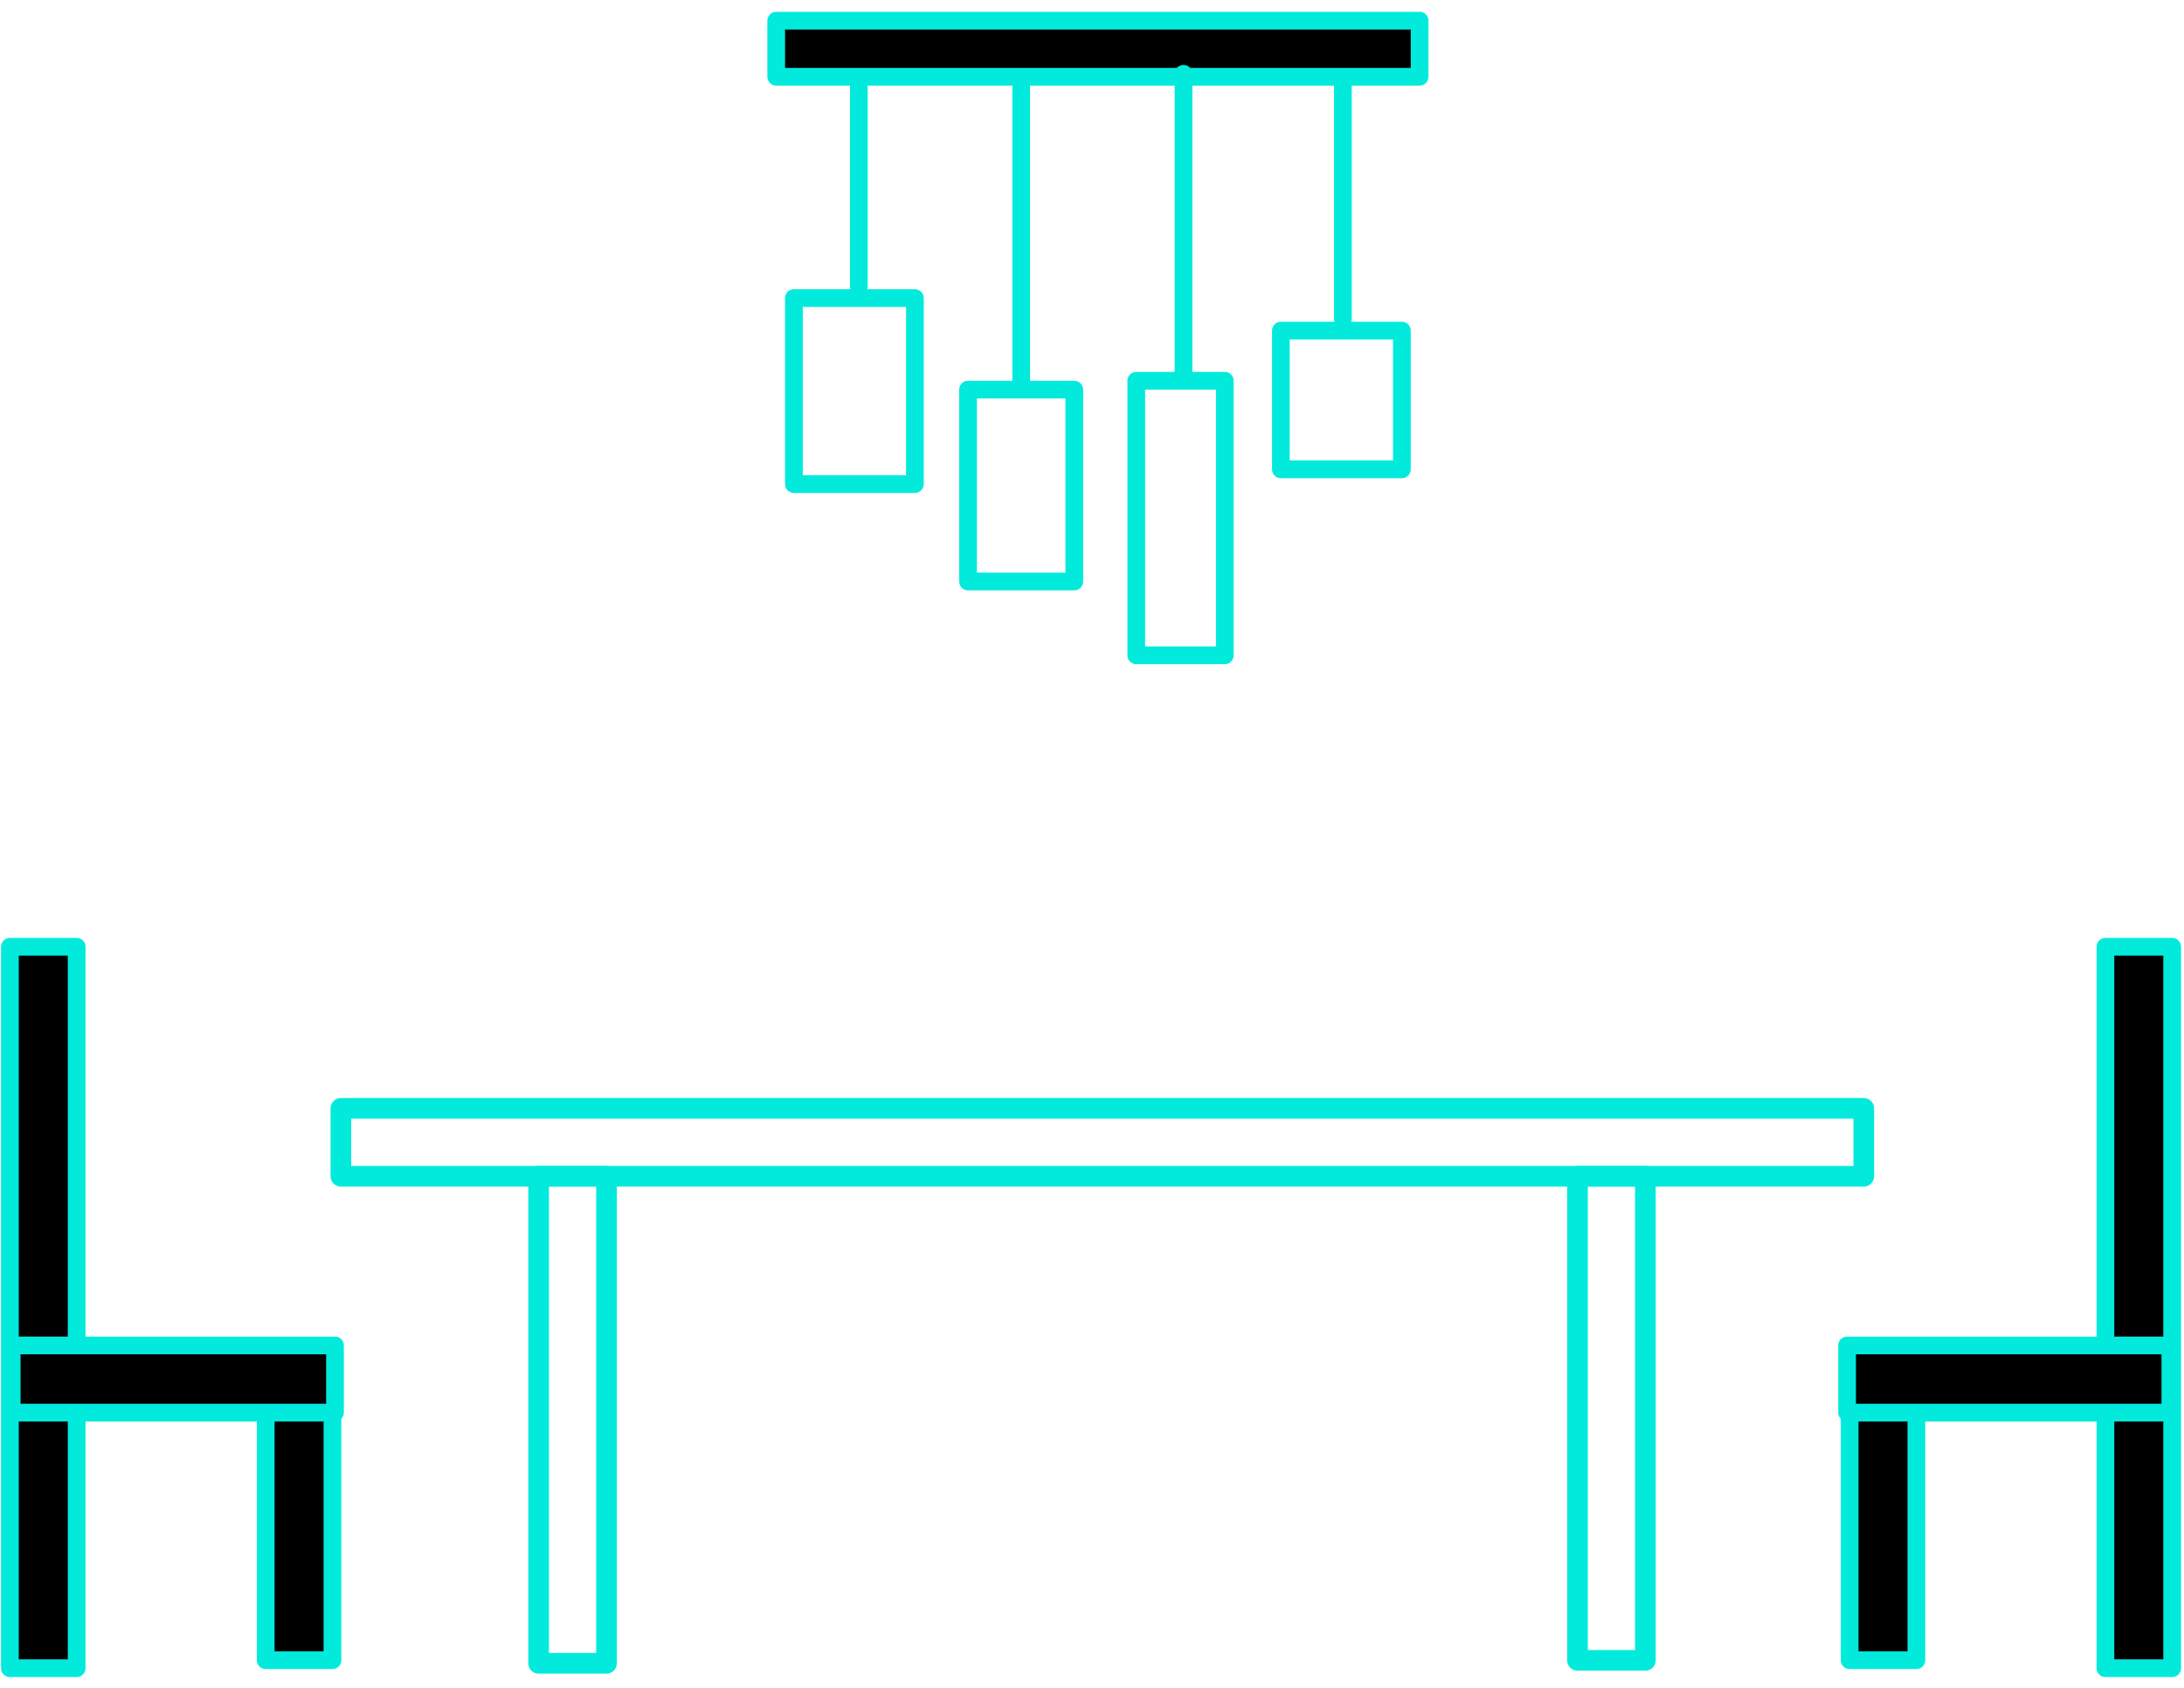 <?xml version="1.0" encoding="UTF-8" standalone="no"?>
<!--

TODO: fill: none instead of black

 -->
<svg
   xmlns:svg="http://www.w3.org/2000/svg"
   xmlns="http://www.w3.org/2000/svg"
   version="1.1"
  width = "9.25cm"
  height = "7.15cm"
  viewBox = "0 0 925 715"
   >
  <!-- <rect fill = "black" x = "0" y = "0" width = "11000" height = "1675" /> -->
  <g transform = "translate( -150 -140 )">
   <g
     transform="matrix(1.25,0,0,-1.25,0,937.5)">
  <path
       d="m 123.354,317.251 22.622,0 0,-244.409 -22.622,0 0,244.409 z"
       style="fill:#000000;fill-opacity:1;fill-rule:nonzero;stroke:#02eadc;stroke-opacity:1;stroke-width:6;stroke-linecap:round;stroke-linejoin:round;stroke-miterlimit:10;stroke-dasharray:none"
        /><path
       d="m 210.026,180.377 22.617,0 0,-104.828 -22.617,0 0,104.828 z"
       style="fill:#000000;fill-opacity:1;fill-rule:nonzero;stroke:#02eadc;stroke-opacity:1;stroke-width:6;stroke-linecap:round;stroke-linejoin:round;stroke-miterlimit:10;stroke-dasharray:none"
        /><path
       d="m 123.966,182.184 109.54,0 0,-22.751 -109.54,0 0,22.751 z"
       style="fill:#000000;fill-opacity:1;fill-rule:nonzero;stroke:#02eadc;stroke-opacity:1;stroke-width:6;stroke-linecap:round;stroke-linejoin:round;stroke-miterlimit:10;stroke-dasharray:none"
        /><path
       d="m 855.995,72.842 -22.622,0 0,244.409 22.622,0 0,-244.409 z"
       style="fill:#000000;fill-opacity:1;fill-rule:nonzero;stroke:#02eadc;stroke-opacity:1;stroke-width:6;stroke-linecap:round;stroke-linejoin:round;stroke-miterlimit:10;stroke-dasharray:none"
        /><path
       d="m 769.323,75.548 -22.617,0 0,104.829 22.617,0 0,-104.829 z"
       style="fill:#000000;fill-opacity:1;fill-rule:nonzero;stroke:#02eadc;stroke-opacity:1;stroke-width:6;stroke-linecap:round;stroke-linejoin:round;stroke-miterlimit:10;stroke-dasharray:none"
        /><path
       d="m 855.383,159.433 -109.54,0 0,22.751 109.54,0 0,-22.751 z"
       style="fill:#000000;fill-opacity:1;fill-rule:nonzero;stroke:#02eadc;stroke-opacity:1;stroke-width:6;stroke-linecap:round;stroke-linejoin:round;stroke-miterlimit:10;stroke-dasharray:none"
        /><path
       d="m 751.5,239.5 -516,0 0,23 516,0 0,-23 z"
       style="fill:none;stroke:#02eadc;stroke-opacity:1;stroke-width:7;stroke-linecap:round;stroke-linejoin:round;stroke-miterlimit:10;stroke-dasharray:none"
        /><path
       d="m 325.5,74.5 -23,0 0,165 23,0 0,-165 z"
       style="fill:none;stroke:#02eadc;stroke-opacity:1;stroke-width:7;stroke-linecap:round;stroke-linejoin:round;stroke-miterlimit:10;stroke-dasharray:none"
        /><path
       d="m 677.5,75.5 -23,0 0,164 23,0 0,-164 z"
       style="fill:none;stroke:#02eadc;stroke-opacity:1;stroke-width:7;stroke-linecap:round;stroke-linejoin:round;stroke-miterlimit:10;stroke-dasharray:none"
        /><g
       transform="translate(466,617)"><path
         d="M 0,0 0,-109"
         style="fill:none;stroke:#02eadc;stroke-opacity:1;stroke-width:6;stroke-linecap:round;stroke-linejoin:round;stroke-miterlimit:10;stroke-dasharray:none"
          /></g><path
       d="m 484,441 -36,0 0,65 36,0 0,-65 z"
       style="fill:none;stroke:#02eadc;stroke-opacity:1;stroke-width:6;stroke-linecap:round;stroke-linejoin:round;stroke-miterlimit:10;stroke-dasharray:none"
        /><g
       transform="translate(575,613)"><path
         d="M 0,0 0,-83"
         style="fill:none;stroke:#02eadc;stroke-opacity:1;stroke-width:6;stroke-linecap:round;stroke-linejoin:round;stroke-miterlimit:10;stroke-dasharray:none"
          /></g><path
       d="m 595,479 -41,0 0,47 41,0 0,-47 z"
       style="fill:none;stroke:#02eadc;stroke-opacity:1;stroke-width:6;stroke-linecap:round;stroke-linejoin:round;stroke-miterlimit:10;stroke-dasharray:none"
        /><g
       transform="translate(411,610)"><path
         d="M 0,0 0,-69"
         style="fill:none;stroke:#02eadc;stroke-opacity:1;stroke-width:6;stroke-linecap:round;stroke-linejoin:round;stroke-miterlimit:10;stroke-dasharray:none"
          /></g><path
       d="m 430,474 -41,0 0,63 41,0 0,-63 z"
       style="fill:none;stroke:#02eadc;stroke-opacity:1;stroke-width:6;stroke-linecap:round;stroke-linejoin:round;stroke-miterlimit:10;stroke-dasharray:none"
        /><path
       d="m 601,612 -218,0 0,19 218,0 0,-19 z"
       style="fill:#000000;fill-opacity:1;fill-rule:nonzero;stroke:#02eadc;stroke-opacity:1;stroke-width:6;stroke-linecap:round;stroke-linejoin:round;stroke-miterlimit:10;stroke-dasharray:none"
        /><g
       transform="translate(521,613)"><path
         d="M 0,0 0,-103"
         style="fill:none;stroke:#02eadc;stroke-opacity:1;stroke-width:6;stroke-linecap:round;stroke-linejoin:round;stroke-miterlimit:10;stroke-dasharray:none"
          /></g><path
       d="m 535,416 -30,0 0,93 30,0 0,-93 z"
       style="fill:none;stroke:#02eadc;stroke-opacity:1;stroke-width:6;stroke-linecap:round;stroke-linejoin:round;stroke-miterlimit:10;stroke-dasharray:none"
        />
  </g>
  </g>
</svg>
